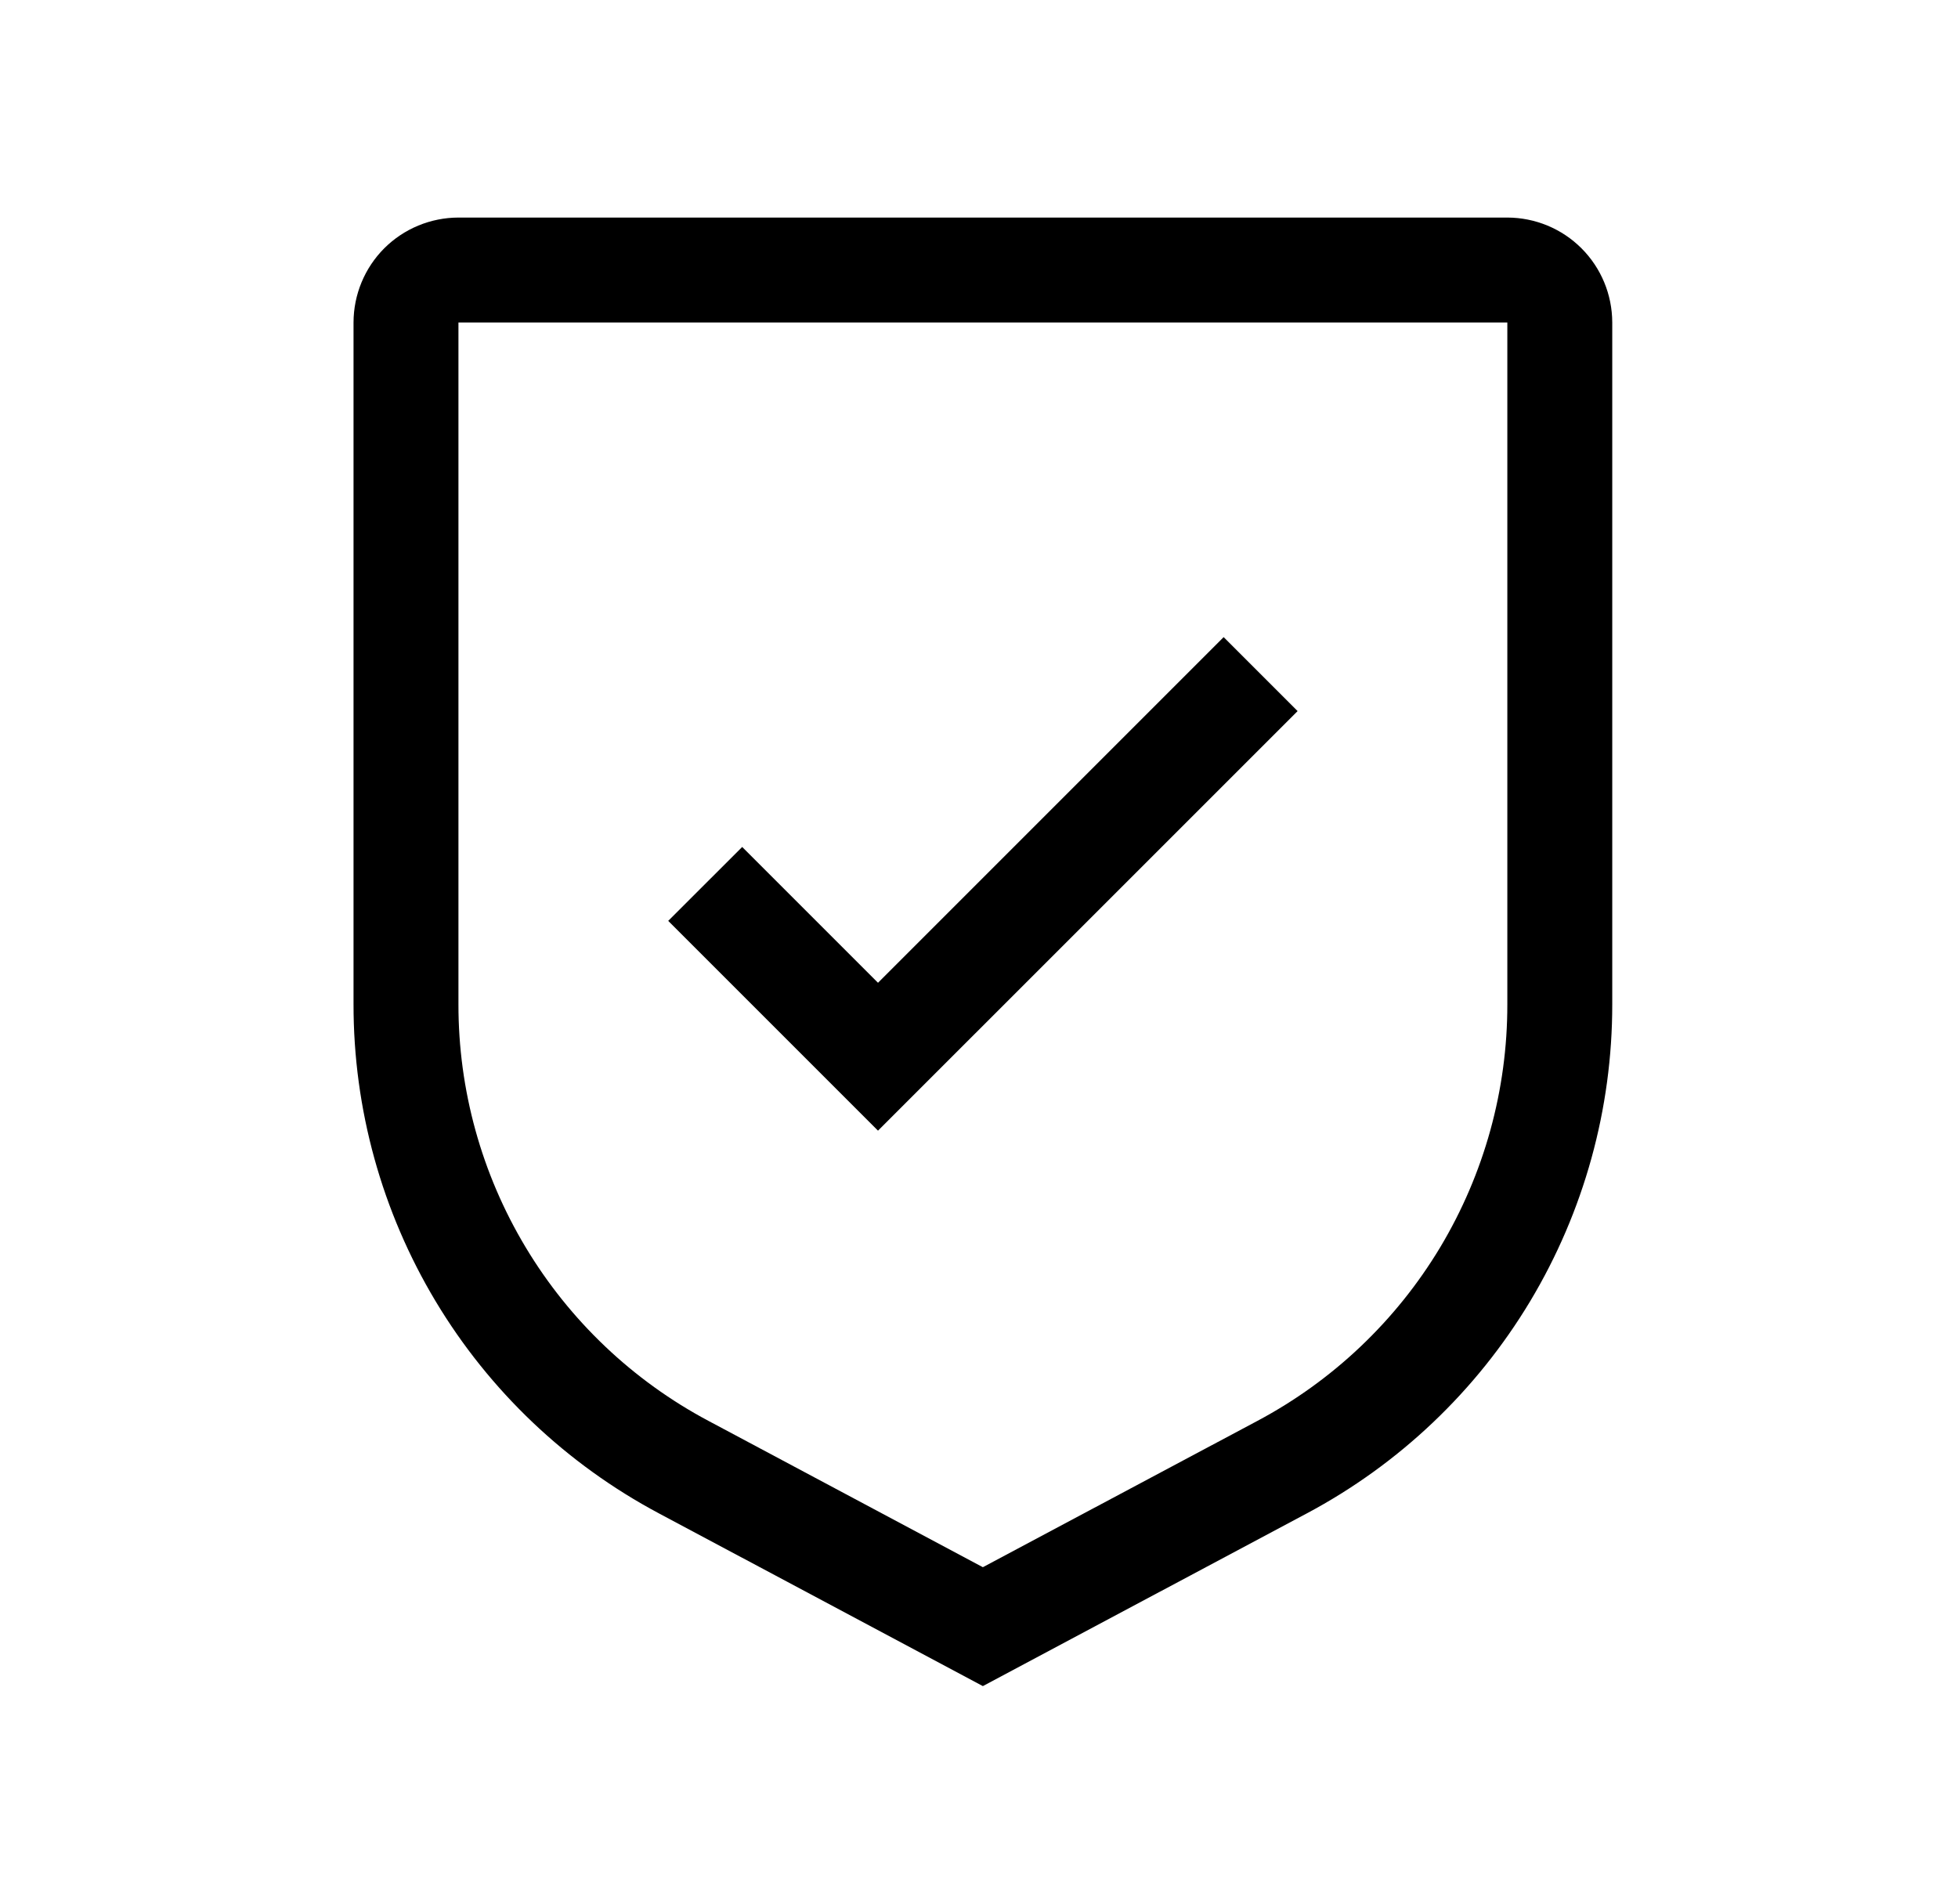 <svg width="36" height="35" viewBox="0 0 36 35" fill="none" xmlns="http://www.w3.org/2000/svg">
<path d="M16.143 18.069L13.646 15.572L12.286 16.931L16.143 20.788L23.858 13.074L22.498 11.714L16.143 18.069Z" fill="black"/>
<path d="M18.071 31L12.116 27.825C10.418 26.921 8.998 25.573 8.009 23.924C7.02 22.275 6.498 20.387 6.5 18.464V5.929C6.501 5.417 6.704 4.927 7.065 4.565C7.427 4.204 7.917 4.001 8.429 4H27.714C28.226 4.001 28.716 4.204 29.077 4.565C29.439 4.927 29.642 5.417 29.643 5.929V18.464C29.645 20.387 29.123 22.275 28.134 23.924C27.144 25.573 25.725 26.921 24.027 27.825L18.071 31ZM8.429 5.929V18.464C8.427 20.038 8.854 21.582 9.664 22.931C10.473 24.28 11.635 25.384 13.024 26.123L18.071 28.814L23.119 26.124C24.508 25.385 25.67 24.281 26.48 22.932C27.289 21.582 27.716 20.038 27.714 18.464V5.929H8.429Z" fill="black"/>
</svg>
